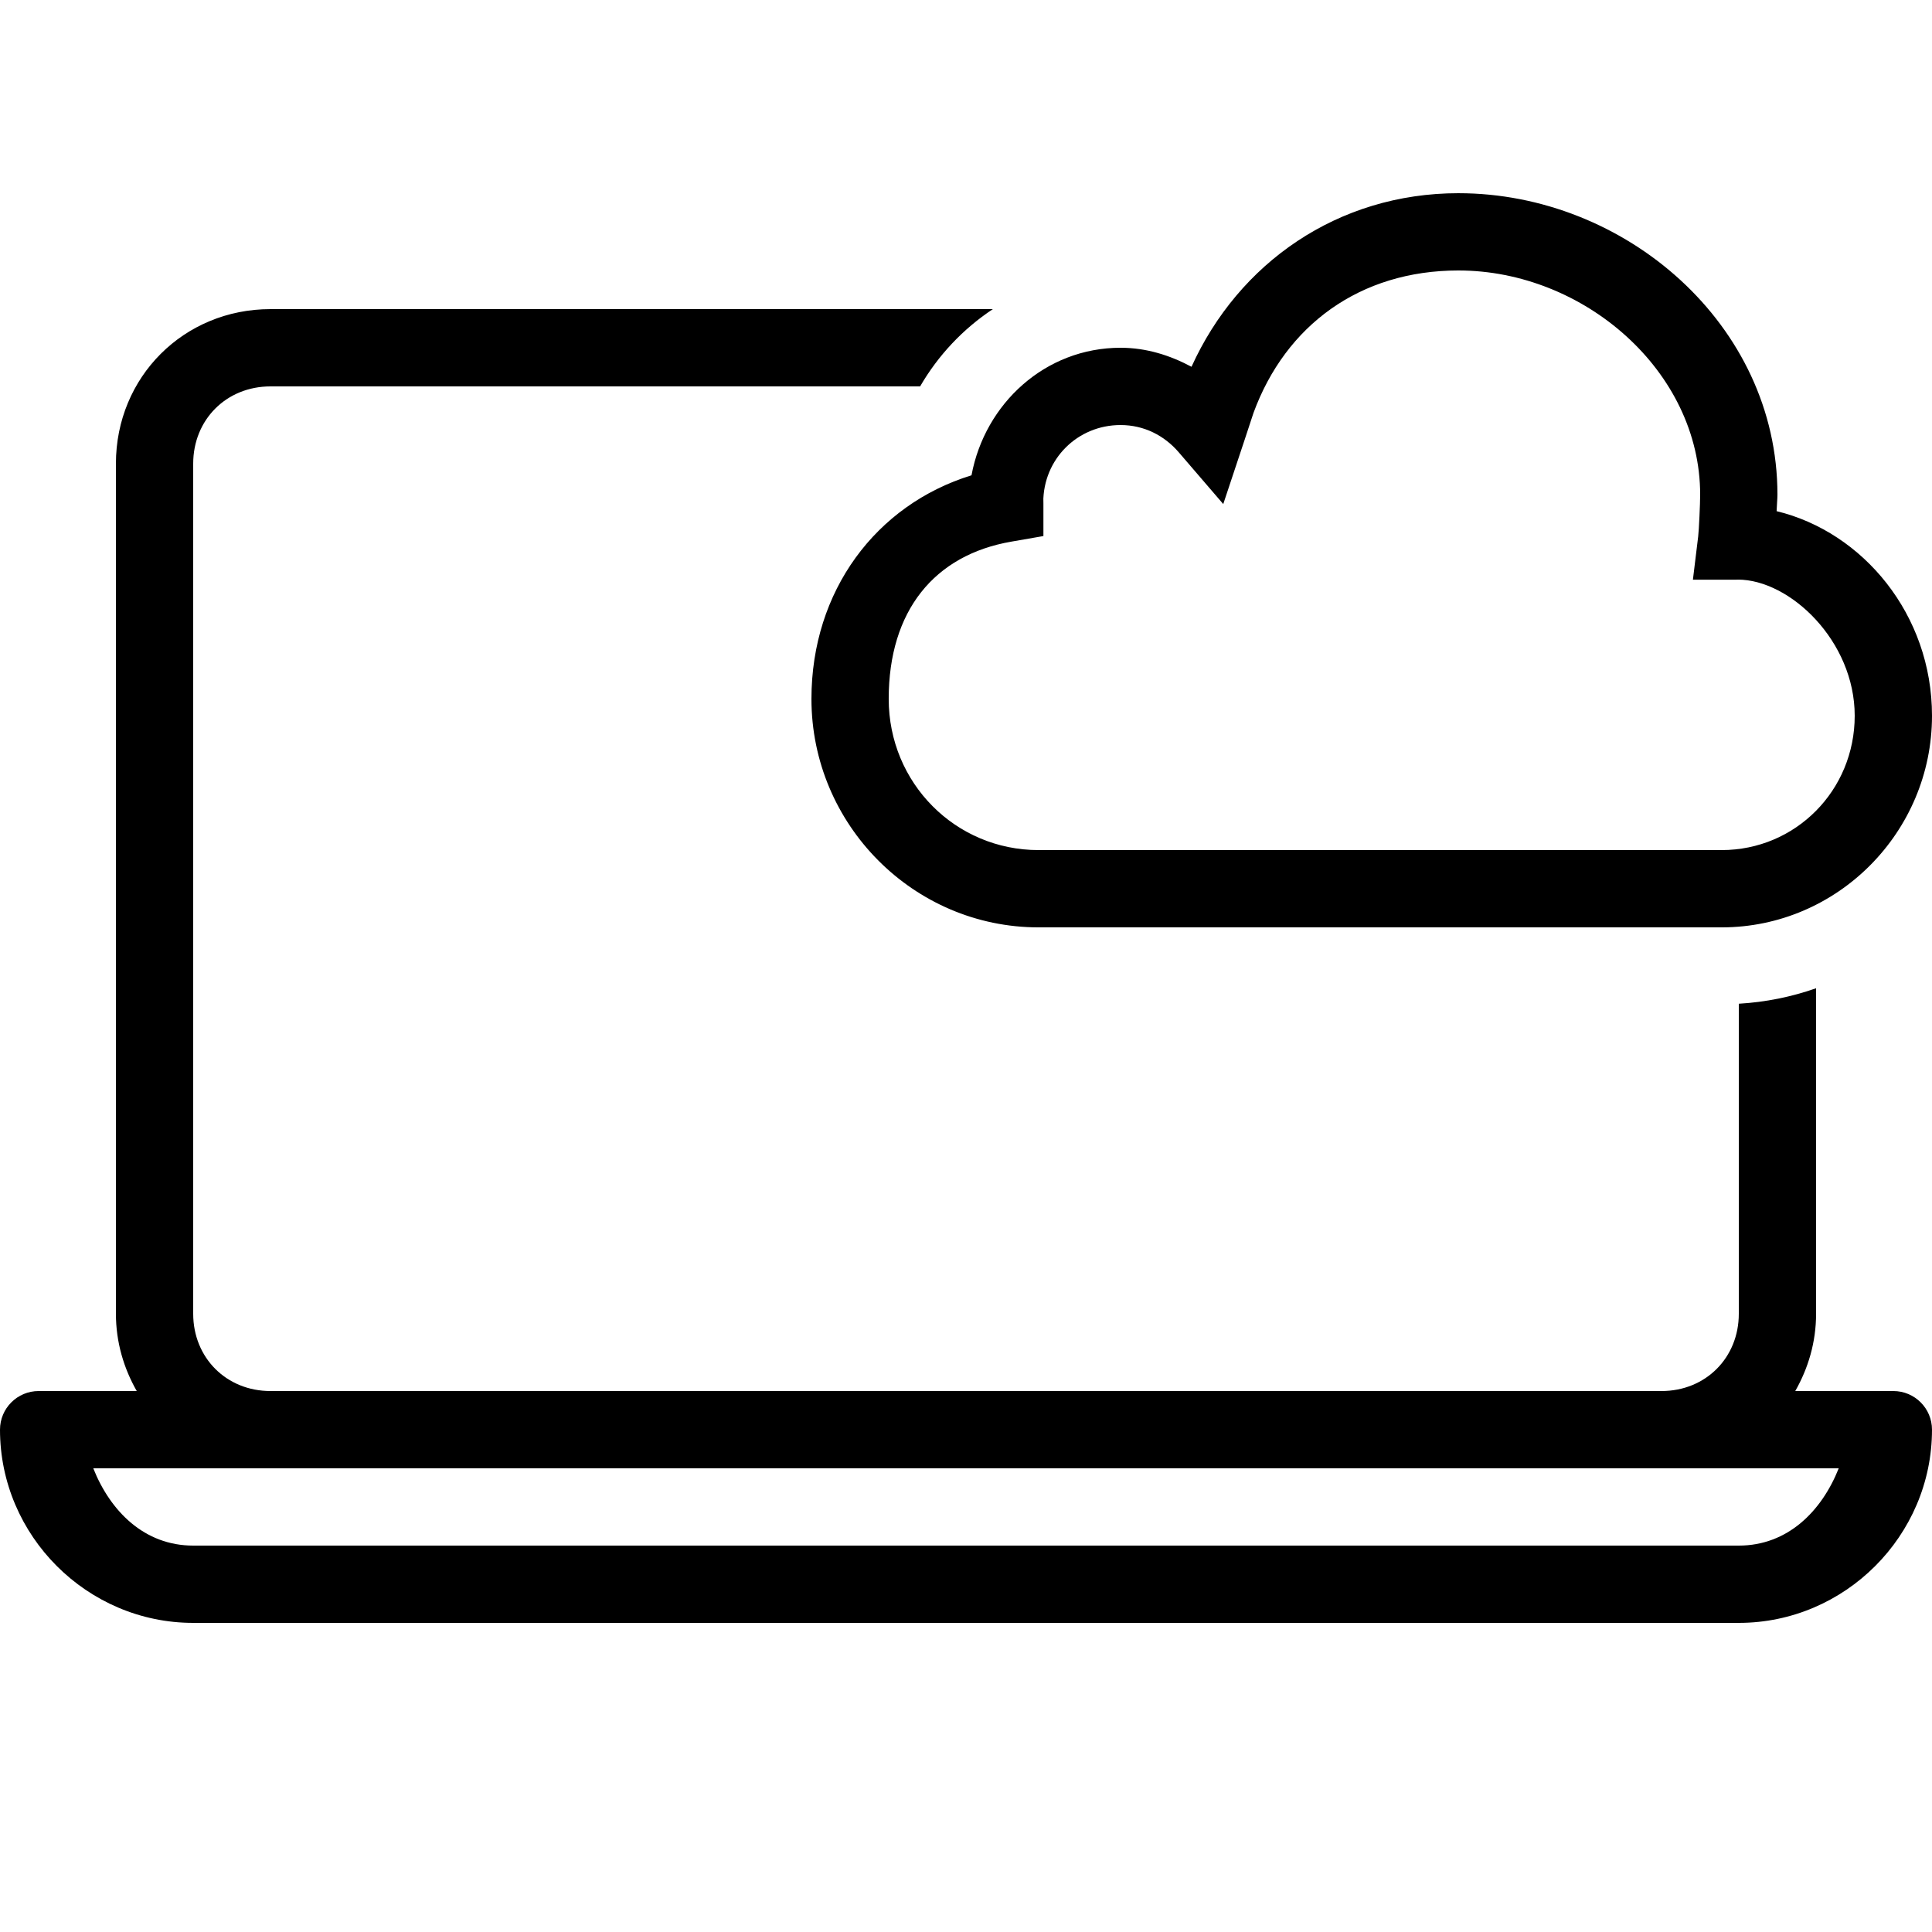<svg xmlns="http://www.w3.org/2000/svg" x="0px" y="0px"
width="50" height="50"
viewBox="0 0 172 172"><g fill-rule="nonzero" stroke="none" stroke-width="1" stroke-linecap="butt" stroke-linejoin="miter" stroke-miterlimit="10" stroke-dasharray="" stroke-dashoffset="0" font-family="none" font-weight="none" font-size="none" text-anchor="none" style="mix-blend-mode: normal"><path d="M0,172v-172h172v172z" fill="none"></path><g><path d="M129.847,17.2c-10.751,0 -19.587,6.218 -23.771,15.453c-1.905,-1.016 -4.007,-1.693 -6.316,-1.693c-6.708,0 -12.085,4.973 -13.27,11.355c-8.503,2.618 -14.25,10.294 -14.25,19.908c0,11.178 9.077,20.338 20.217,20.338h8.378h42.57h9.87c10.315,0 18.725,-8.487 18.725,-18.839c0,-9.01 -6.149,-16.358 -13.834,-18.215c0.014,-0.502 0.074,-1.088 0.074,-1.471c0,-15.177 -13.586,-26.835 -28.393,-26.835zM129.847,24.08c11.165,0 21.513,8.974 21.513,19.955c0,0.804 -0.109,3.176 -0.175,3.715l-0.47,3.857h3.883c0.423,0 0.493,-0.007 0.114,-0.007c4.644,0 10.407,5.468 10.407,12.121c0,6.662 -5.276,11.959 -11.845,11.959h-9.87h-42.57h-8.378c-7.395,0 -13.337,-5.97 -13.337,-13.458c0,-7.847 4.062,-12.817 10.918,-14.002l2.855,-0.497v-2.896c0,-0.663 -0.013,-0.695 -0.013,-0.107c0,-3.841 3.039,-6.88 6.88,-6.88c2.092,0 3.9,0.932 5.187,2.432l3.957,4.602l1.915,-5.758c0.247,-0.741 0.507,-1.521 0.779,-2.365c2.862,-7.791 9.468,-12.672 18.248,-12.672zM24.08,27.52c-7.716,0 -13.76,6.044 -13.76,13.76v75.68c0,2.537 0.703,4.86 1.854,6.88h-8.734c-1.9,0 -3.44,1.54 -3.44,3.44c0,9.444 7.756,17.2 17.2,17.2h137.6c9.444,0 17.2,-7.756 17.2,-17.2c-0,-1.9 -1.54,-3.44 -3.44,-3.44h-8.734c1.151,-2.02 1.854,-4.343 1.854,-6.88v-28.978c-2.178,0.764 -4.482,1.236 -6.88,1.377v27.601c0,3.922 -2.958,6.88 -6.88,6.88h-123.84c-3.922,0 -6.88,-2.958 -6.88,-6.88v-75.68c0,-3.922 2.958,-6.88 6.88,-6.88h57.835c1.603,-2.766 3.821,-5.119 6.477,-6.88zM8.304,130.72h15.776h123.84h15.776c-1.516,3.816 -4.546,6.88 -8.896,6.88h-137.6c-4.35,0 -7.379,-3.064 -8.896,-6.88z"></path></g></g></svg>